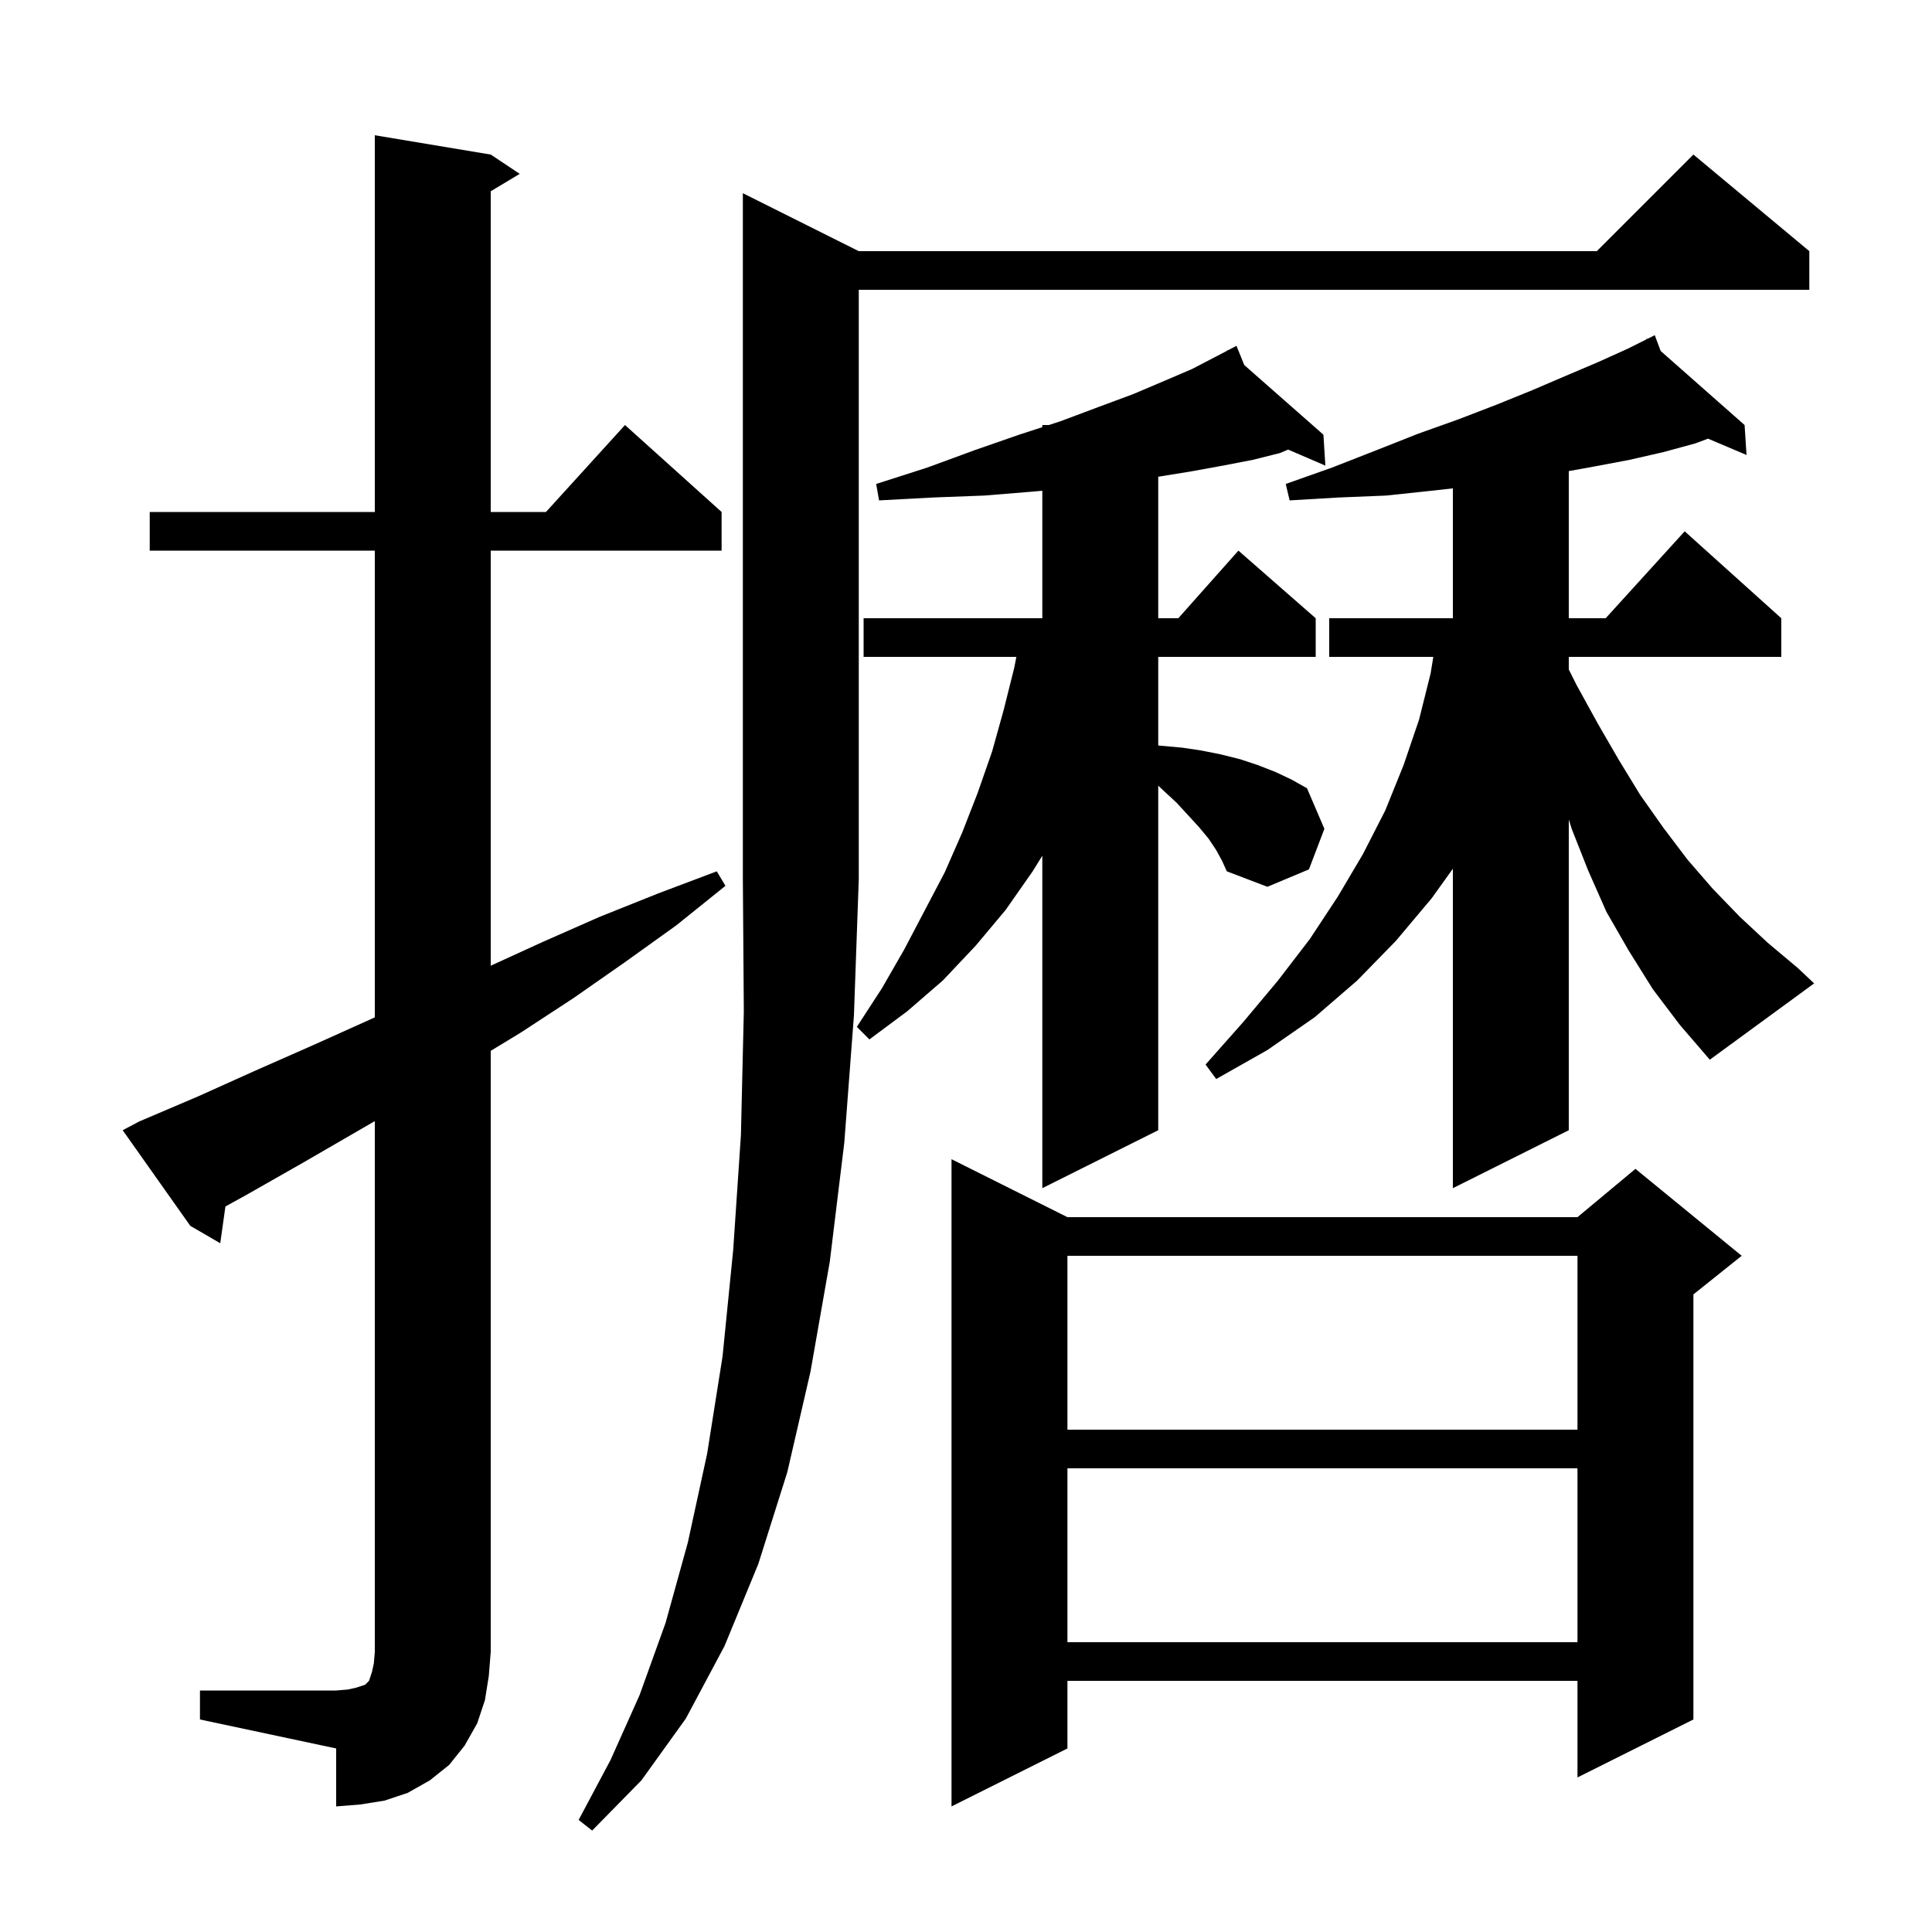 <svg xmlns="http://www.w3.org/2000/svg" xmlns:xlink="http://www.w3.org/1999/xlink" version="1.1" baseProfile="full" viewBox="0 0 200 200" width="200" height="200">
<g fill="black">
<path d="M 88.9 26.0 L 165.3 26.0 L 175.3 16.0 L 187.3 26.0 L 187.3 30.0 L 88.9 30.0 L 88.9 91.0 L 88.4 105.1 L 87.4 118.3 L 85.9 130.6 L 83.9 142.0 L 81.5 152.4 L 78.5 161.9 L 75.0 170.4 L 71.0 177.9 L 66.4 184.3 L 61.3 189.5 L 59.9 188.4 L 63.2 182.2 L 66.2 175.5 L 68.9 168.0 L 71.2 159.7 L 73.2 150.5 L 74.8 140.4 L 75.9 129.4 L 76.7 117.5 L 77.0 104.7 L 76.9 91.0 L 76.9 20.0 Z M 110.5 126.0 L 163.3 126.0 L 169.3 121.0 L 180.3 130.0 L 175.3 134.0 L 175.3 178.0 L 163.3 184.0 L 163.3 174.0 L 110.5 174.0 L 110.5 181.0 L 98.5 187.0 L 98.5 120.0 Z M 20.7 175.0 L 34.8 175.0 L 36.0 174.9 L 36.9 174.7 L 37.8 174.4 L 38.2 174.0 L 38.5 173.1 L 38.7 172.2 L 38.8 171.0 L 38.8 116.058 L 31.3 120.4 L 25.5 123.7 L 23.336 124.894 L 22.8 128.7 L 19.7 126.9 L 12.7 117.0 L 14.4 116.1 L 20.5 113.5 L 26.5 110.8 L 32.4 108.2 L 38.4 105.5 L 38.8 105.317 L 38.8 57.0 L 15.5 57.0 L 15.5 53.0 L 38.8 53.0 L 38.8 14.0 L 50.8 16.0 L 53.8 18.0 L 50.8 19.8 L 50.8 53.0 L 56.518 53.0 L 64.7 44.0 L 74.7 53.0 L 74.7 57.0 L 50.8 57.0 L 50.8 99.971 L 56.2 97.5 L 62.1 94.9 L 68.1 92.5 L 74.2 90.2 L 75.1 91.7 L 70.0 95.8 L 64.7 99.6 L 59.4 103.3 L 53.9 106.9 L 50.8 108.782 L 50.8 171.0 L 50.6 173.5 L 50.2 176.0 L 49.4 178.4 L 48.1 180.7 L 46.5 182.7 L 44.5 184.3 L 42.2 185.6 L 39.8 186.4 L 37.3 186.8 L 34.8 187.0 L 34.8 181.0 L 20.7 178.0 Z M 110.5 152.0 L 110.5 170.0 L 163.3 170.0 L 163.3 152.0 Z M 110.5 130.0 L 110.5 148.0 L 163.3 148.0 L 163.3 130.0 Z M 171.1 102.4 L 168.6 98.4 L 166.3 94.4 L 164.4 90.1 L 162.7 85.8 L 162.4 84.836 L 162.4 117.0 L 150.4 123.0 L 150.4 89.933 L 148.2 93.0 L 144.5 97.4 L 140.5 101.5 L 136.1 105.3 L 131.2 108.7 L 125.9 111.7 L 124.8 110.2 L 128.7 105.8 L 132.3 101.5 L 135.6 97.2 L 138.5 92.8 L 141.1 88.4 L 143.4 83.9 L 145.3 79.2 L 146.9 74.5 L 148.1 69.7 L 148.376 68.0 L 137.6 68.0 L 137.6 64.0 L 150.4 64.0 L 150.4 50.556 L 148.2 50.8 L 143.5 51.3 L 138.6 51.5 L 133.5 51.8 L 133.1 50.1 L 137.9 48.4 L 142.5 46.6 L 146.8 44.9 L 151.0 43.4 L 154.9 41.9 L 158.6 40.4 L 162.1 38.9 L 165.4 37.5 L 168.5 36.1 L 170.457 35.122 L 170.4 35.0 L 170.509 35.096 L 171.3 34.7 L 171.913 36.335 L 180.6 44.0 L 180.8 47.1 L 176.816 45.41 L 175.5 45.9 L 172.2 46.8 L 168.7 47.6 L 165.0 48.3 L 162.4 48.767 L 162.4 64.0 L 166.218 64.0 L 174.4 55.0 L 184.4 64.0 L 184.4 68.0 L 162.4 68.0 L 162.4 69.3 L 163.2 70.9 L 165.4 74.9 L 167.6 78.7 L 169.8 82.3 L 172.2 85.7 L 174.7 89.0 L 177.3 92.0 L 180.1 94.9 L 183.0 97.6 L 186.1 100.2 L 187.8 101.8 L 177.0 109.7 L 173.9 106.1 Z M 125.9 88.0 L 125.1 86.8 L 124.1 85.6 L 123.0 84.4 L 121.8 83.1 L 120.4 81.8 L 119.9 81.333 L 119.9 117.0 L 107.9 123.0 L 107.9 88.585 L 106.9 90.2 L 104.1 94.2 L 101.0 97.9 L 97.6 101.5 L 93.9 104.7 L 90.0 107.6 L 88.7 106.3 L 91.3 102.3 L 93.6 98.3 L 97.8 90.3 L 99.6 86.2 L 101.2 82.1 L 102.7 77.8 L 103.9 73.5 L 105.0 69.1 L 105.213 68.0 L 89.4 68.0 L 89.4 64.0 L 107.9 64.0 L 107.9 50.804 L 106.8 50.9 L 101.9 51.3 L 96.6 51.5 L 91.0 51.8 L 90.7 50.1 L 96.0 48.4 L 100.9 46.6 L 105.5 45.0 L 107.9 44.219 L 107.9 44.0 L 108.571 44.0 L 109.8 43.6 L 113.8 42.1 L 117.3 40.8 L 120.6 39.4 L 123.4 38.2 L 125.9 36.9 L 127.05 36.298 L 127.0 36.2 L 127.088 36.278 L 128.0 35.8 L 128.807 37.79 L 137.0 45.0 L 137.2 48.2 L 133.349 46.541 L 132.5 46.9 L 129.7 47.6 L 126.6 48.2 L 123.3 48.8 L 119.9 49.351 L 119.9 64.0 L 121.978 64.0 L 128.2 57.0 L 136.2 64.0 L 136.2 68.0 L 119.9 68.0 L 119.9 77.173 L 122.4 77.4 L 124.4 77.7 L 126.4 78.1 L 128.4 78.6 L 130.2 79.2 L 132.0 79.9 L 133.7 80.7 L 135.3 81.6 L 137.1 85.8 L 135.5 90.0 L 131.2 91.8 L 127.0 90.2 L 126.5 89.1 Z " />
</g>
</svg>
